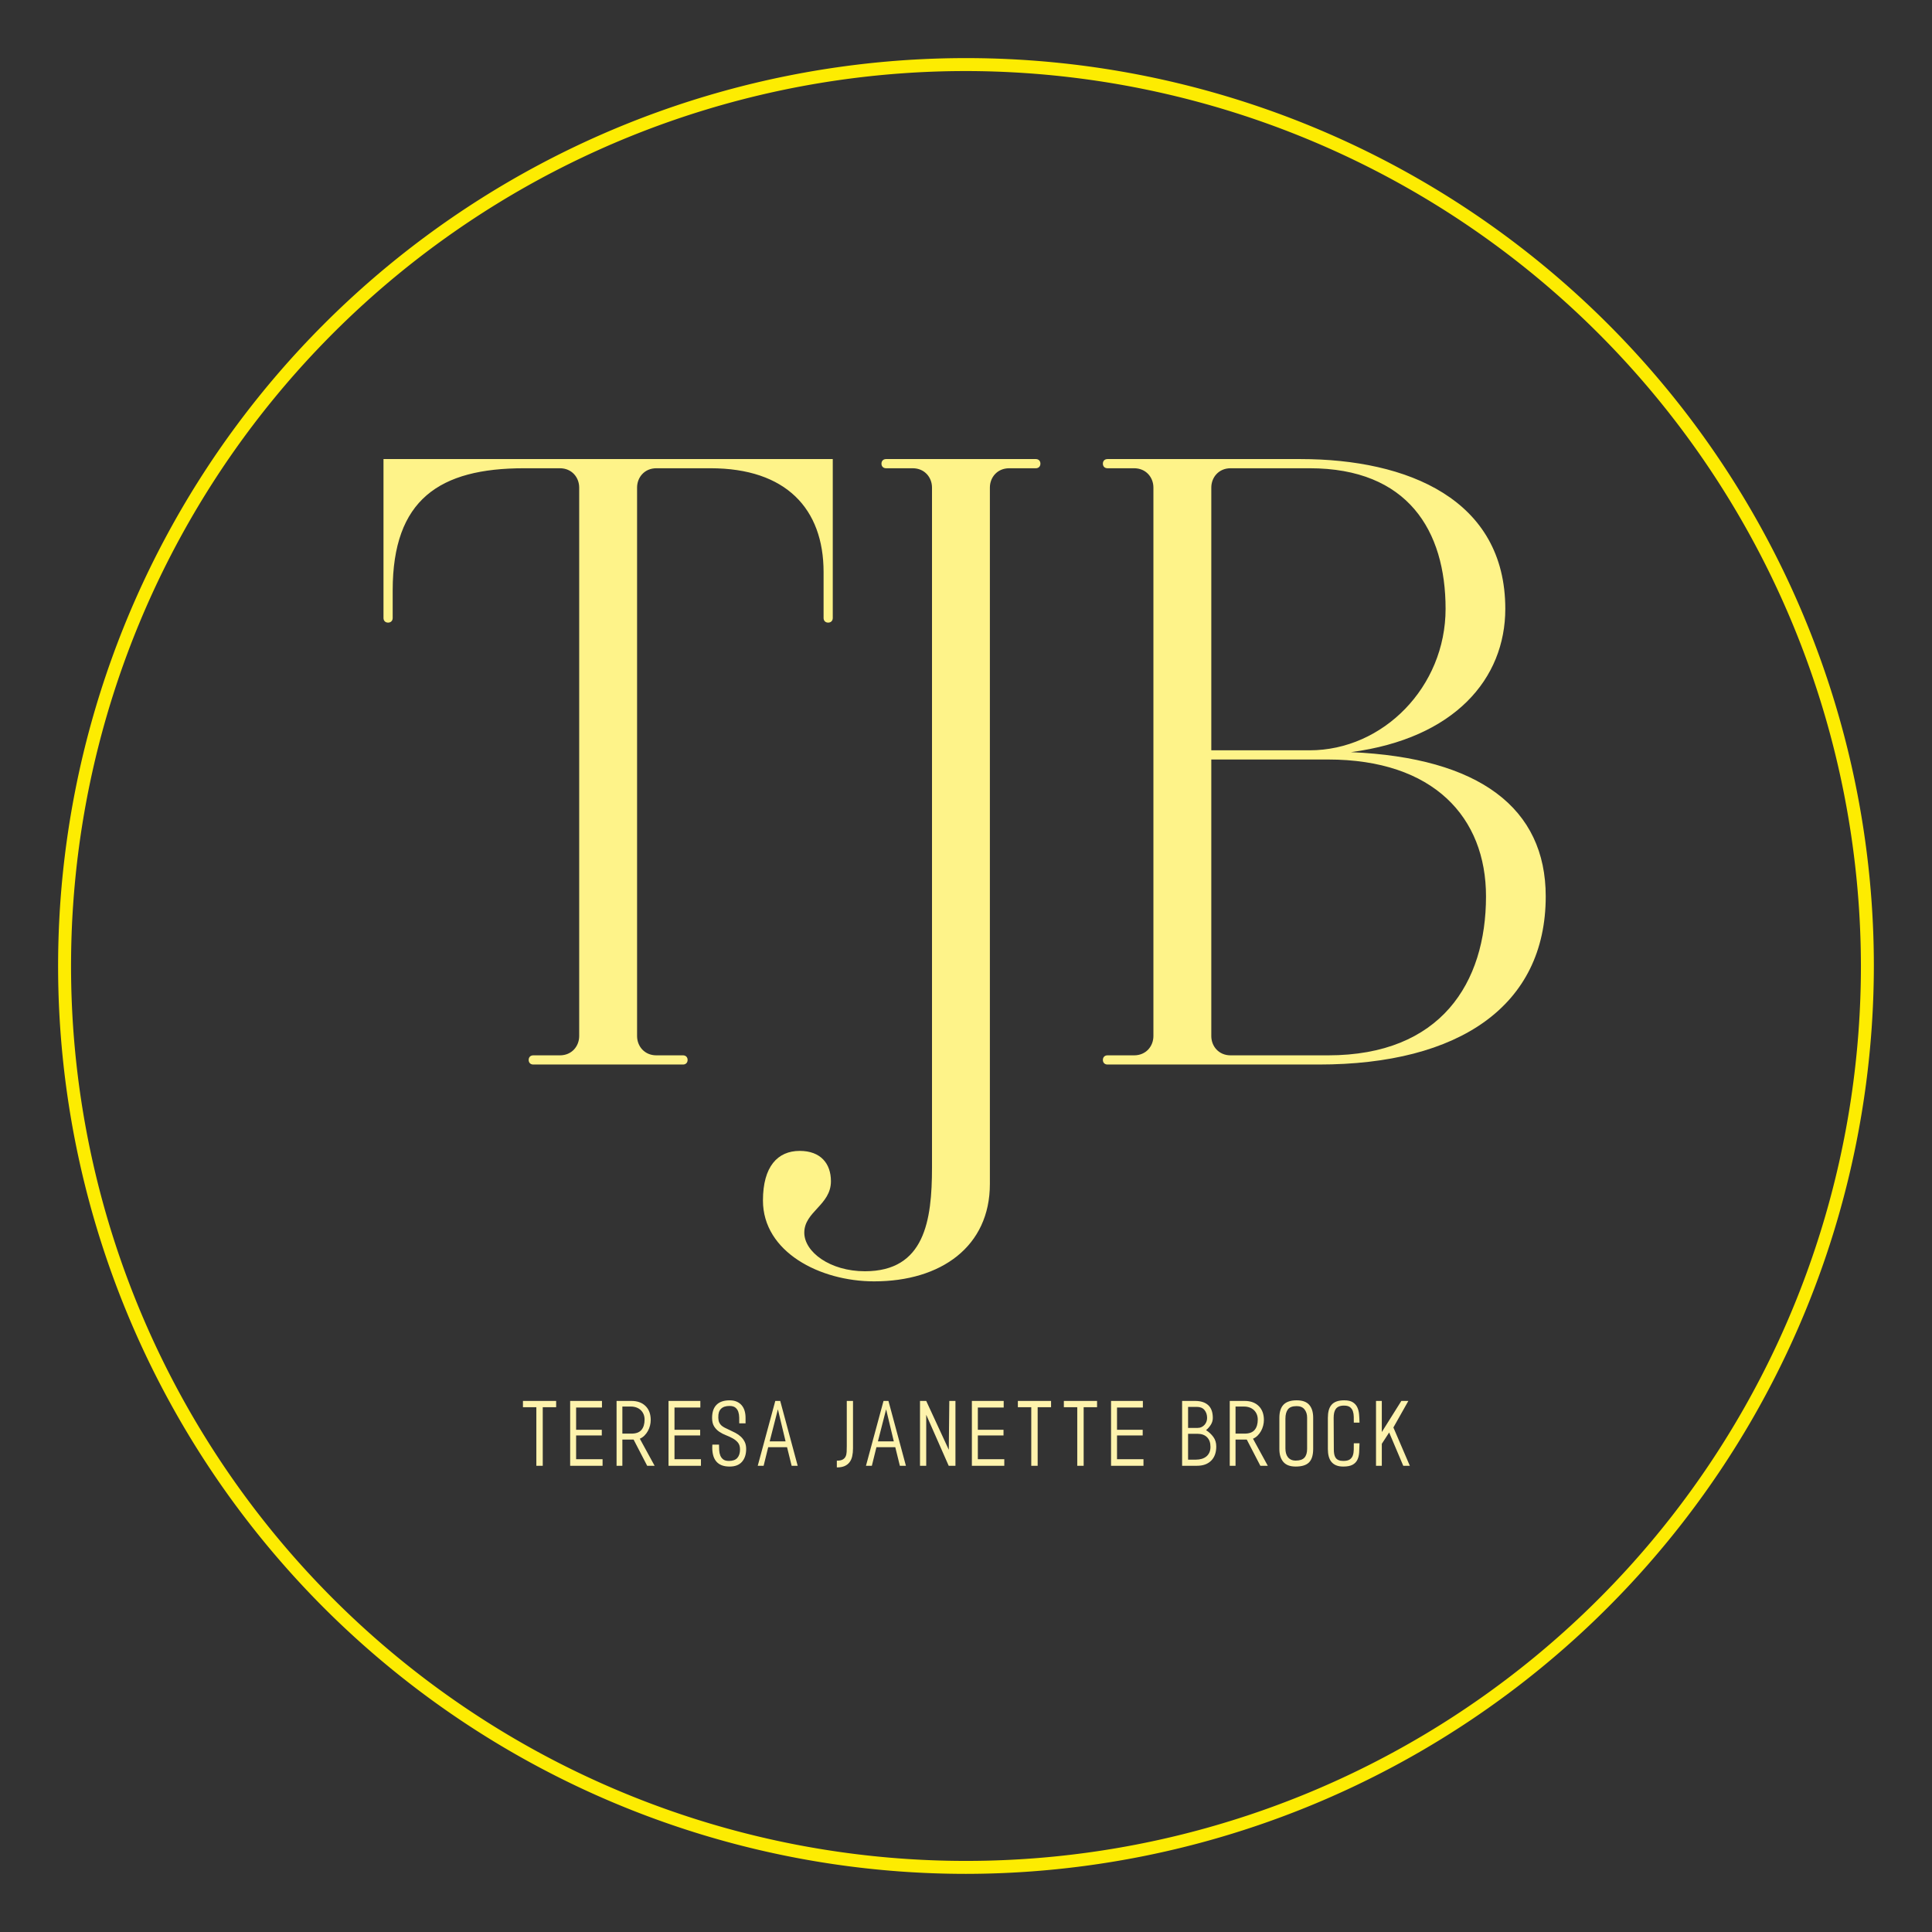 
        <svg xmlns="http://www.w3.org/2000/svg" xmlns:xlink="http://www.w3.org/1999/xlink" version="1.1" width="3192" 
        height="3192" viewBox="0 0 3192 3192">
			
			<rect x="0" y="0" width="3192" height="3192" fill="#333333" stroke="none"/>
			
			<g transform="scale(9.6) translate(10, 10)">
				<defs id="SvgjsDefs6662"></defs><g id="SvgjsG6663" featureKey="rootContainer" transform="matrix(6.188,0,0,6.188,0,0.062)" fill="#fdec01"><path xmlns="http://www.w3.org/2000/svg" d="M25.25 50.49A25.25 25.25 0 1 1 50.5 25.24a25.28 25.28 0 0 1-25.25 25.25zm0-50.14a24.89 24.89 0 1 0 24.89 24.89A24.92 24.92 0 0 0 25.25.35z"></path></g><g id="SvgjsG6664" featureKey="nameFeature-0" transform="matrix(3.953,0,0,3.953,52.838,15.087)" fill="#fef389"><path d="M20.36 13.64 l0 6.92 c0 0.12 -0.08 0.2 -0.2 0.2 s-0.2 -0.08 -0.2 -0.2 l0 -2 c0 -2.76 -1.64 -4.52 -4.92 -4.52 l-2.36 0 c-0.52 0 -0.84 0.4 -0.84 0.84 l0 23.88 c0 0.44 0.32 0.84 0.84 0.84 l1.16 0 c0.12 0 0.2 0.08 0.2 0.2 s-0.08 0.2 -0.2 0.2 l-6.52 0 c-0.12 0 -0.2 -0.08 -0.2 -0.2 s0.08 -0.2 0.2 -0.2 l1.16 0 c0.52 0 0.84 -0.4 0.84 -0.84 l0 -23.88 c0 -0.44 -0.32 -0.84 -0.84 -0.84 l-1.56 0 c-3.68 0 -5.72 1.36 -5.72 5.32 l0 1.2 c0 0.12 -0.08 0.2 -0.2 0.2 s-0.2 -0.08 -0.2 -0.2 l0 -6.92 l19.56 0 z M29.2 13.64 c0.12 0 0.2 0.08 0.2 0.2 s-0.08 0.2 -0.2 0.2 l-1.16 0 c-0.52 0 -0.84 0.4 -0.84 0.84 l0 30.32 c0 2.72 -2.12 4.24 -5.04 4.24 c-2.36 0 -4.84 -1.28 -4.84 -3.52 c0 -1.48 0.64 -2.16 1.6 -2.16 c0.92 0 1.36 0.56 1.36 1.32 c0 1.04 -1.16 1.32 -1.16 2.24 c0 0.84 1.12 1.68 2.64 1.68 c2.6 0 2.92 -2.2 2.92 -4.52 l0 -5.28 l0 -24.32 c0 -0.44 -0.32 -0.84 -0.84 -0.84 l-1.16 0 c-0.12 0 -0.2 -0.08 -0.2 -0.2 s0.08 -0.2 0.2 -0.2 l6.52 0 z M42.92 26.4 c5.6 0.24 8.48 2.44 8.48 6.28 c0 4.76 -3.76 7.32 -9.88 7.32 l-9.2 0 c-0.12 0 -0.2 -0.08 -0.2 -0.2 s0.08 -0.2 0.2 -0.2 l1.16 0 c0.52 0 0.84 -0.4 0.84 -0.84 l0 -23.88 c0 -0.44 -0.32 -0.84 -0.84 -0.84 l-1.16 0 c-0.12 0 -0.2 -0.08 -0.2 -0.2 s0.08 -0.2 0.2 -0.2 l8.4 0 c4.68 0 8.92 1.76 8.92 6.52 c0 3.04 -2.2 5.64 -6.72 6.24 z M36.84 14.88 l0 11.44 l4.28 0 c3.2 0 5.92 -2.76 5.92 -6.16 s-1.64 -6.12 -5.92 -6.12 l-3.44 0 c-0.52 0 -0.84 0.4 -0.84 0.84 z M41.92 39.6 c4.92 0 6.88 -3.16 6.88 -6.92 c0 -3.44 -2.28 -5.96 -6.88 -5.96 l-5.08 0 l0 12.04 c0 0.44 0.32 0.84 0.84 0.84 l4.24 0 z"></path></g><g id="SvgjsG6665" featureKey="sloganFeature-0" transform="matrix(0.744,0,0,0.744,80,227.382)" fill="#fef3ad"><path d="M7.68 6.46 l-3.1 0 l0 13.54 l-1.48 0 l0 -13.54 l-3.1 0 l0 -1.46 l7.68 0 l0 1.46 z M18.419 20 l-7.5 0 l0 -15 l7.36 0 l0 1.52 l-5.98 0 l0 5.16 l5.94 0 l0 1.3 l-5.94 0 l0 5.5 l6.12 0 l0 1.52 z M30.457 20 l-1.72 -0 l-3.14 -6.06 l-2.6 0 l0 6.06 l-1.34 0 l0 -15 l3.44 0 c1.373 0 2.46 0.393 3.26 1.18 s1.2 1.867 1.2 3.24 c0 0.427 -0.057 0.86 -0.17 1.3 s-0.277 0.853 -0.49 1.24 s-0.477 0.737 -0.79 1.05 s-0.67 0.557 -1.07 0.73 z M28.137 9.32 c0 -0.467 -0.08 -0.887 -0.24 -1.26 s-0.38 -0.69 -0.66 -0.95 s-0.613 -0.46 -1 -0.6 s-0.807 -0.21 -1.26 -0.21 l-1.98 0 l0 6.26 l2.1 0 c1.067 0 1.84 -0.287 2.32 -0.86 s0.72 -1.367 0.72 -2.38 z M41.175 20 l-7.5 0 l0 -15 l7.36 0 l0 1.52 l-5.98 0 l0 5.16 l5.94 0 l0 1.3 l-5.94 0 l0 5.5 l6.12 0 l0 1.52 z M51.634 16.12 c0 1.227 -0.32 2.21 -0.96 2.95 s-1.593 1.11 -2.86 1.11 c-0.747 0 -1.377 -0.107 -1.89 -0.32 s-0.93 -0.52 -1.25 -0.92 s-0.55 -0.88 -0.69 -1.44 s-0.203 -1.187 -0.19 -1.88 l0.02 -0.52 l1.54 0 c0 0.427 0.013 0.863 0.04 1.31 s0.113 0.853 0.26 1.22 s0.373 0.667 0.68 0.9 s0.747 0.35 1.32 0.35 c0.88 0 1.527 -0.233 1.94 -0.7 s0.62 -1.12 0.62 -1.96 c0 -0.667 -0.16 -1.193 -0.48 -1.58 s-0.72 -0.713 -1.2 -0.98 s-0.997 -0.507 -1.55 -0.72 s-1.07 -0.48 -1.55 -0.8 s-0.88 -0.73 -1.2 -1.23 s-0.48 -1.163 -0.48 -1.99 c0 -1.333 0.343 -2.343 1.03 -3.03 s1.697 -1.03 3.03 -1.03 c0.627 0 1.17 0.1 1.63 0.3 s0.843 0.48 1.15 0.84 s0.533 0.787 0.68 1.28 s0.22 1.04 0.22 1.64 l0 1.26 l-1.46 0 c0 -0.44 -0.003 -0.897 -0.01 -1.37 s-0.077 -0.907 -0.21 -1.3 s-0.357 -0.717 -0.67 -0.97 s-0.77 -0.38 -1.37 -0.38 c-0.867 0 -1.52 0.22 -1.96 0.66 s-0.647 1.087 -0.62 1.94 l0 0.2 c0.013 0.413 0.083 0.757 0.21 1.03 s0.3 0.507 0.52 0.7 s0.477 0.363 0.77 0.51 s0.613 0.3 0.96 0.46 c0.507 0.227 1 0.467 1.48 0.72 s0.903 0.55 1.27 0.89 s0.663 0.74 0.89 1.2 s0.34 1.01 0.34 1.65 z M63.553 20 l-1.4 0 l-1.06 -4.3 l-4.36 0 l-1.06 4.3 l-1.36 0 l4.06 -15 l1.14 0 z M60.752 14.36 l-1.78 -7.42 l-1.9 7.42 l3.68 0 z M76.349 15.96 c0 0.667 -0.06 1.273 -0.18 1.82 s-0.327 1.013 -0.62 1.4 s-0.677 0.683 -1.15 0.89 s-1.07 0.31 -1.79 0.31 l0 -1.56 c0.573 0 1.017 -0.083 1.33 -0.25 s0.543 -0.4 0.69 -0.7 s0.23 -0.657 0.25 -1.07 s0.03 -0.86 0.03 -1.34 l0 -10.46 l1.44 0 l0 10.96 z M88.588 20 l-1.4 0 l-1.06 -4.3 l-4.36 0 l-1.06 4.3 l-1.36 0 l4.06 -15 l1.14 0 z M85.788 14.36 l-1.78 -7.42 l-1.9 7.42 l3.68 0 z M100.046 20 l-1.56 0 l-5.2 -11.8 l0 11.8 l-1.44 0 l0 -15 l1.44 0 l5.22 11.3 l0.12 -11.3 l1.42 0 l0 15 z M111.345 20 l-7.5 0 l0 -15 l7.36 0 l0 1.52 l-5.98 0 l0 5.16 l5.94 0 l0 1.3 l-5.94 0 l0 5.5 l6.12 0 l0 1.52 z M122.163 6.46 l-3.1 0 l0 13.54 l-1.48 0 l0 -13.54 l-3.1 0 l0 -1.46 l7.68 0 l0 1.46 z M132.802 6.46 l-3.1 0 l0 13.54 l-1.48 0 l0 -13.54 l-3.1 0 l0 -1.46 l7.68 0 l0 1.46 z M143.54 20 l-7.5 0 l0 -15 l7.36 0 l0 1.52 l-5.98 0 l0 5.16 l5.94 0 l0 1.3 l-5.94 0 l0 5.5 l6.12 0 l0 1.52 z M160.377 15.54 c0 1.4 -0.393 2.493 -1.18 3.28 s-1.88 1.18 -3.28 1.18 l-3.44 0 l0 -15 l2.98 0 c1.32 0 2.337 0.323 3.05 0.97 s1.07 1.637 1.07 2.97 c0 0.56 -0.153 1.083 -0.46 1.57 s-0.673 0.903 -1.1 1.25 c0.68 0.44 1.243 0.967 1.69 1.58 s0.67 1.347 0.67 2.2 z M158.257 8.94 c0 -0.733 -0.2 -1.343 -0.6 -1.83 s-0.987 -0.73 -1.76 -0.73 l-2.04 0 l0 4.86 l2.24 0 c0.32 0 0.61 -0.063 0.87 -0.19 s0.487 -0.293 0.68 -0.5 s0.343 -0.45 0.45 -0.73 s0.16 -0.573 0.16 -0.88 z M159.037 15.62 c0 -0.96 -0.267 -1.703 -0.8 -2.23 s-1.273 -0.79 -2.22 -0.79 l-2.16 0 l0 5.98 l1.84 0 c0.467 0 0.903 -0.06 1.31 -0.18 s0.76 -0.3 1.06 -0.54 s0.537 -0.547 0.71 -0.92 s0.26 -0.813 0.26 -1.32 z M172.296 20 l-1.72 -0 l-3.14 -6.06 l-2.6 0 l0 6.06 l-1.34 0 l0 -15 l3.44 0 c1.373 0 2.46 0.393 3.26 1.18 s1.2 1.867 1.2 3.24 c0 0.427 -0.057 0.86 -0.17 1.3 s-0.277 0.853 -0.49 1.24 s-0.477 0.737 -0.79 1.05 s-0.67 0.557 -1.07 0.73 z M169.976 9.32 c0 -0.467 -0.08 -0.887 -0.24 -1.26 s-0.38 -0.69 -0.66 -0.95 s-0.613 -0.46 -1 -0.6 s-0.807 -0.21 -1.26 -0.21 l-1.98 0 l0 6.26 l2.1 0 c1.067 0 1.84 -0.287 2.32 -0.86 s0.72 -1.367 0.72 -2.38 z M182.794 16.12 c0 1.413 -0.317 2.443 -0.95 3.09 s-1.663 0.97 -3.09 0.97 c-1.307 0 -2.263 -0.36 -2.87 -1.08 s-0.91 -1.713 -0.91 -2.98 l0 -7.2 c0 -1.373 0.323 -2.393 0.97 -3.06 s1.663 -1 3.05 -1 c1.32 0 2.283 0.35 2.89 1.05 s0.91 1.69 0.91 2.97 l0 7.24 z M181.394 16.08 l-0 -7.22 c0 -0.76 -0.2 -1.393 -0.6 -1.9 s-1.007 -0.76 -1.82 -0.76 c-0.973 0 -1.65 0.253 -2.03 0.76 s-0.57 1.22 -0.57 2.14 l0 6.9 c0 0.387 0.043 0.75 0.13 1.09 s0.227 0.637 0.42 0.89 s0.44 0.453 0.74 0.6 s0.663 0.22 1.09 0.22 c0.933 0 1.607 -0.227 2.02 -0.68 s0.62 -1.133 0.62 -2.04 z M193.513 14.8 c-0.013 0.747 -0.04 1.447 -0.08 2.1 s-0.177 1.223 -0.41 1.71 s-0.603 0.87 -1.11 1.15 s-1.227 0.42 -2.16 0.42 c-0.653 0 -1.207 -0.097 -1.66 -0.29 s-0.82 -0.467 -1.1 -0.82 s-0.483 -0.78 -0.61 -1.28 s-0.19 -1.057 -0.19 -1.67 l0 -7.2 c0 -0.653 0.067 -1.233 0.2 -1.74 s0.35 -0.933 0.65 -1.28 s0.69 -0.607 1.17 -0.78 s1.067 -0.26 1.76 -0.26 c0.84 0 1.493 0.143 1.96 0.43 s0.817 0.67 1.05 1.15 s0.377 1.03 0.43 1.65 s0.087 1.263 0.1 1.93 l-1.32 0 c0 -0.44 -0.003 -0.893 -0.01 -1.36 s-0.073 -0.89 -0.2 -1.27 s-0.347 -0.693 -0.66 -0.94 s-0.777 -0.37 -1.39 -0.37 c-0.467 0 -0.857 0.067 -1.17 0.2 s-0.56 0.327 -0.74 0.58 s-0.307 0.553 -0.38 0.9 s-0.11 0.733 -0.11 1.16 l0.04 7.3 c0 0.4 0.03 0.763 0.09 1.09 s0.17 0.607 0.33 0.84 s0.383 0.413 0.67 0.54 s0.65 0.19 1.09 0.19 c0.68 0 1.187 -0.117 1.52 -0.35 s0.567 -0.543 0.7 -0.93 s0.203 -0.823 0.21 -1.31 s0.01 -0.983 0.01 -1.49 l1.32 0 z M205.152 20 l-1.52 0 l-3.26 -7.7 l-1.7 2.62 l0 5.08 l-1.34 0 l0 -15 l1.34 0 l0 7.2 l4.52 -7.2 l1.62 0 l-3.46 6.14 z"></path></g>
			</g>
		</svg>
	